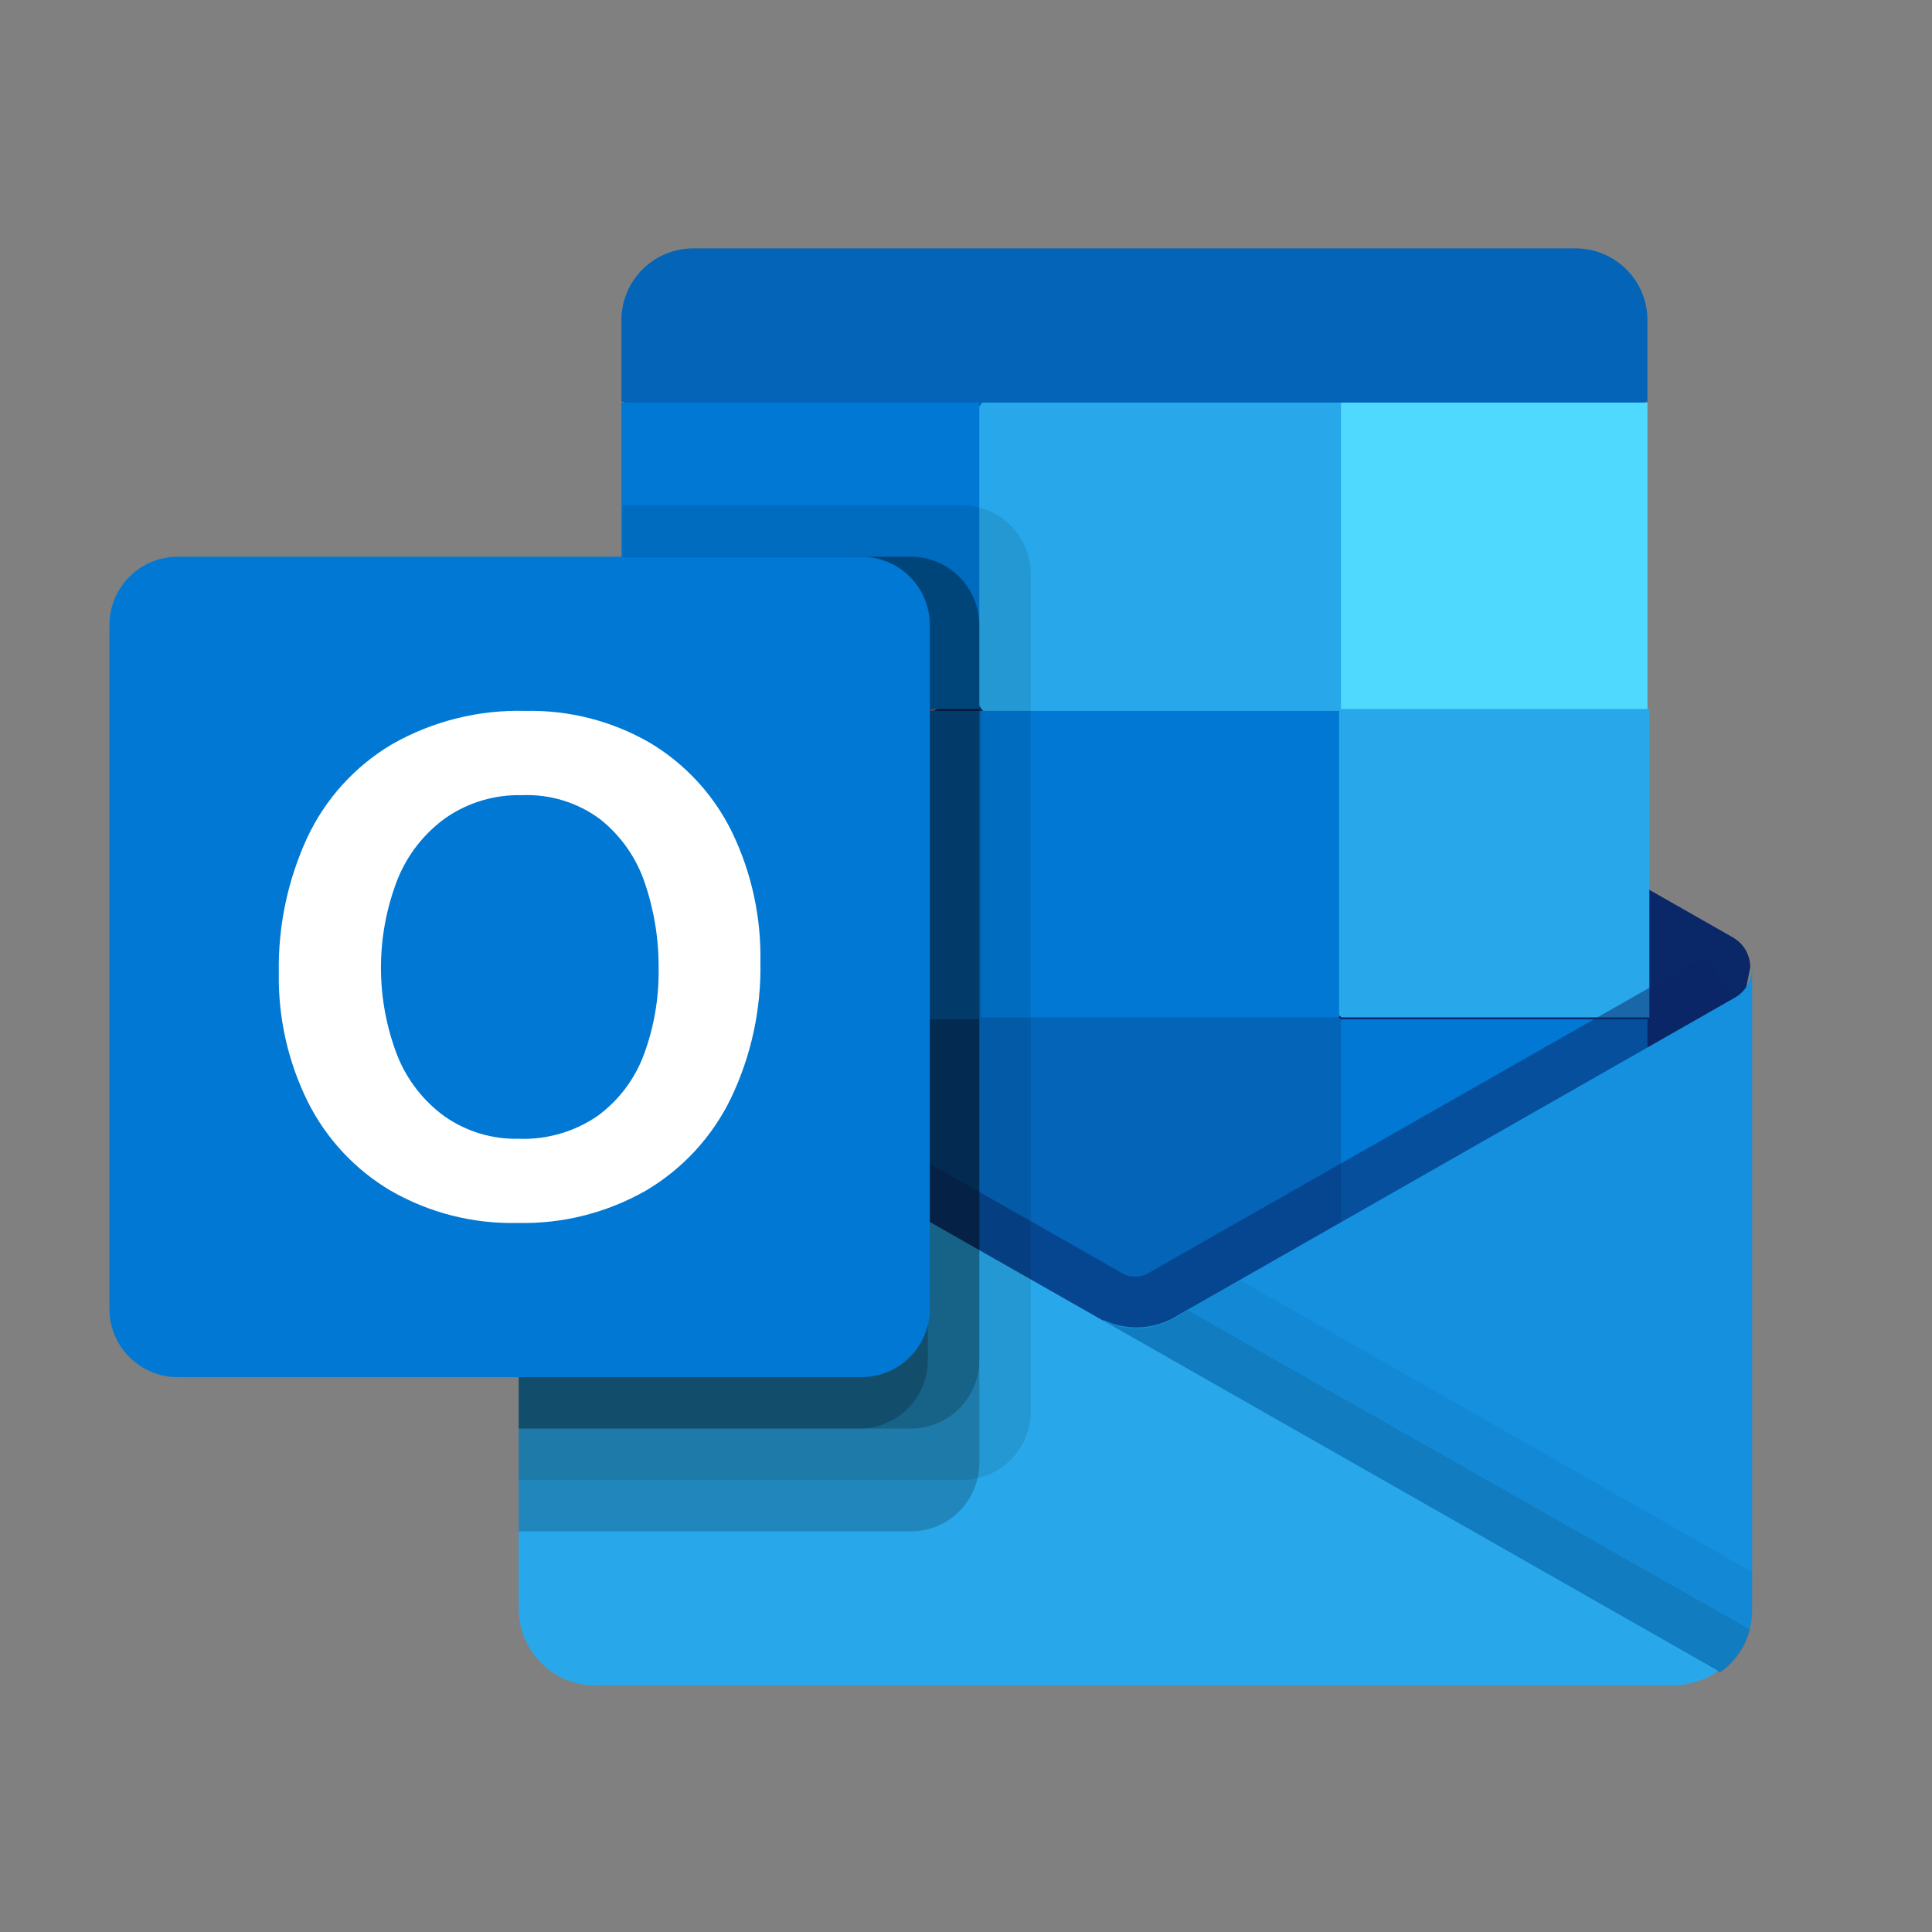 <svg width="38" height="38" viewBox="0 0 38 38" fill="none" xmlns="http://www.w3.org/2000/svg">
<rect x="0" y="0" width="38" height="38" fill="#808080" stroke="none"/>
<path d="M30.986 4.885H13.64C12.857 4.885 12.223 5.517 12.223 6.295V7.899L22.001 10.913L32.403 7.899V6.295C32.403 5.921 32.254 5.563 31.988 5.298C31.723 5.034 31.362 4.885 30.986 4.885Z" fill="#0364B8"/>
<path d="M34.072 20.441C34.22 19.977 34.338 19.503 34.425 19.023C34.425 18.783 34.297 18.561 34.089 18.442L34.076 18.433L34.072 18.431L23.132 12.202C23.085 12.172 23.037 12.144 22.987 12.119C22.563 11.908 22.064 11.908 21.64 12.119C21.59 12.144 21.541 12.172 21.495 12.202L10.556 18.431L10.551 18.433L10.538 18.442C10.331 18.561 10.202 18.783 10.202 19.023C10.289 19.503 10.407 19.977 10.556 20.441L22.154 28.922L34.072 20.441Z" fill="#0A2767"/>
<path d="M26.385 7.918H19.317L17.278 10.941L19.317 13.964L26.385 20.011H32.441V13.964L26.385 7.918Z" fill="#28A8EA"/>
<path d="M12.223 13.945H19.262V7.918H12.223V13.945Z" fill="#0078D4"/>
<path d="M26.375 13.945H32.403V7.918H26.375V13.945Z" fill="#50D9FF"/>
<path d="M26.362 20.036L19.293 13.983H12.223V20.036L19.293 26.09L30.232 27.873L26.362 20.036Z" fill="#0364B8"/>
<path d="M19.299 20.011H26.338V13.983H19.299V20.011Z" fill="#0078D4"/>
<path d="M12.223 26.076H19.262V20.048H12.223V26.076Z" fill="#064A8C"/>
<path d="M26.375 26.076H32.403V20.048H26.375V26.076Z" fill="#0078D4"/>
<path d="M22.52 28.36L10.613 19.683L11.114 18.806C11.114 18.806 21.959 24.98 22.125 25.073C22.263 25.128 22.416 25.124 22.55 25.061C22.705 24.974 33.588 18.775 33.588 18.775L34.088 19.652L22.52 28.36Z" fill="#0A2767" fill-opacity="0.5"/>
<path d="M34.126 19.621L34.113 19.627L34.109 19.63L23.171 25.867C22.728 26.152 22.17 26.186 21.696 25.958L25.505 31.07L33.837 32.886V32.89C34.231 32.605 34.463 32.149 34.463 31.663V19.037C34.463 19.278 34.334 19.5 34.126 19.621" fill="#1490DF"/>
<path d="M34.463 31.664V30.919L24.386 25.177L23.171 25.871C22.728 26.156 22.17 26.191 21.696 25.963L25.505 31.072L33.837 32.886V32.89C34.23 32.606 34.463 32.149 34.463 31.664" fill="black" fill-opacity="0.05"/>
<path d="M34.425 32.054L23.369 25.776L23.171 25.888C22.729 26.173 22.17 26.207 21.696 25.98L25.509 31.076L33.85 32.886V32.89C34.133 32.685 34.336 32.39 34.425 32.054" fill="black" fill-opacity="0.1"/>
<path d="M10.556 19.631V19.622H10.544L10.515 19.602C10.319 19.482 10.199 19.268 10.202 19.037V31.64C10.201 32.042 10.361 32.427 10.645 32.71C10.929 32.994 11.314 33.153 11.716 33.152H32.902C33.028 33.151 33.153 33.134 33.275 33.101C33.338 33.09 33.399 33.07 33.456 33.041C33.478 33.039 33.499 33.032 33.518 33.021C33.6 32.987 33.677 32.943 33.749 32.89C33.767 32.88 33.779 32.88 33.789 32.86L10.556 19.631Z" fill="#28A8EA"/>
<path d="M20.273 27.763V11.285C20.271 10.543 19.671 9.942 18.93 9.939H12.247V17.462L10.554 18.427L10.55 18.429L10.538 18.437C10.331 18.557 10.202 18.779 10.202 19.02V19.024V19.02V29.109H18.93C19.671 29.106 20.271 28.505 20.273 27.763Z" fill="black" fill-opacity="0.1"/>
<path d="M19.262 28.774V12.296C19.26 11.553 18.66 10.952 17.919 10.95H12.247V17.464L10.554 18.43L10.551 18.432L10.538 18.44C10.33 18.56 10.202 18.782 10.202 19.022V19.026V19.022V30.12H17.919C18.66 30.118 19.26 29.516 19.262 28.774Z" fill="black" fill-opacity="0.2"/>
<path d="M19.262 26.753V12.295C19.259 11.553 18.66 10.952 17.919 10.95H12.247V17.463L10.554 18.428L10.551 18.43L10.538 18.439C10.33 18.558 10.202 18.78 10.202 19.02V19.025V19.02V28.098H17.919C18.66 28.096 19.259 27.495 19.262 26.753Z" fill="black" fill-opacity="0.2"/>
<path d="M18.251 26.753V12.295C18.248 11.553 17.649 10.953 16.909 10.95H12.245V17.463L10.554 18.428L10.55 18.43L10.537 18.439C10.33 18.558 10.202 18.78 10.202 19.02V19.025V19.02V28.098H16.909C17.649 28.096 18.248 27.495 18.251 26.753Z" fill="black" fill-opacity="0.2"/>
<path d="M3.496 10.95H16.944C17.301 10.95 17.643 11.092 17.895 11.344C18.147 11.596 18.288 11.938 18.288 12.294V25.743C18.288 26.099 18.147 26.441 17.895 26.693C17.643 26.945 17.301 27.087 16.944 27.087H3.496C3.14 27.087 2.798 26.945 2.546 26.693C2.293 26.441 2.152 26.099 2.152 25.743V12.294C2.152 11.938 2.293 11.596 2.546 11.344C2.798 11.092 3.14 10.95 3.496 10.95Z" fill="#0078D4"/>
<path d="M6.046 16.469C6.404 15.708 6.981 15.072 7.704 14.642C8.505 14.184 9.417 13.956 10.34 13.983C11.194 13.964 12.038 14.18 12.778 14.607C13.473 15.021 14.034 15.628 14.391 16.353C14.78 17.152 14.973 18.032 14.956 18.92C14.975 19.848 14.776 20.768 14.374 21.606C14.009 22.358 13.431 22.986 12.712 23.413C11.944 23.853 11.069 24.075 10.182 24.054C9.309 24.075 8.447 23.857 7.69 23.423C6.988 23.009 6.421 22.402 6.056 21.675C5.665 20.887 5.469 20.016 5.484 19.137C5.467 18.217 5.659 17.305 6.046 16.469V16.469ZM7.813 20.757C8.004 21.238 8.327 21.655 8.746 21.959C9.173 22.257 9.683 22.411 10.203 22.398C10.757 22.419 11.303 22.26 11.759 21.945C12.173 21.64 12.488 21.221 12.665 20.74C12.864 20.203 12.961 19.635 12.954 19.063C12.96 18.485 12.869 17.912 12.682 17.365C12.517 16.873 12.213 16.439 11.807 16.115C11.363 15.784 10.818 15.617 10.265 15.64C9.733 15.627 9.211 15.781 8.773 16.082C8.346 16.387 8.016 16.807 7.82 17.293C7.386 18.407 7.384 19.642 7.813 20.757" fill="white"/>
</svg>
